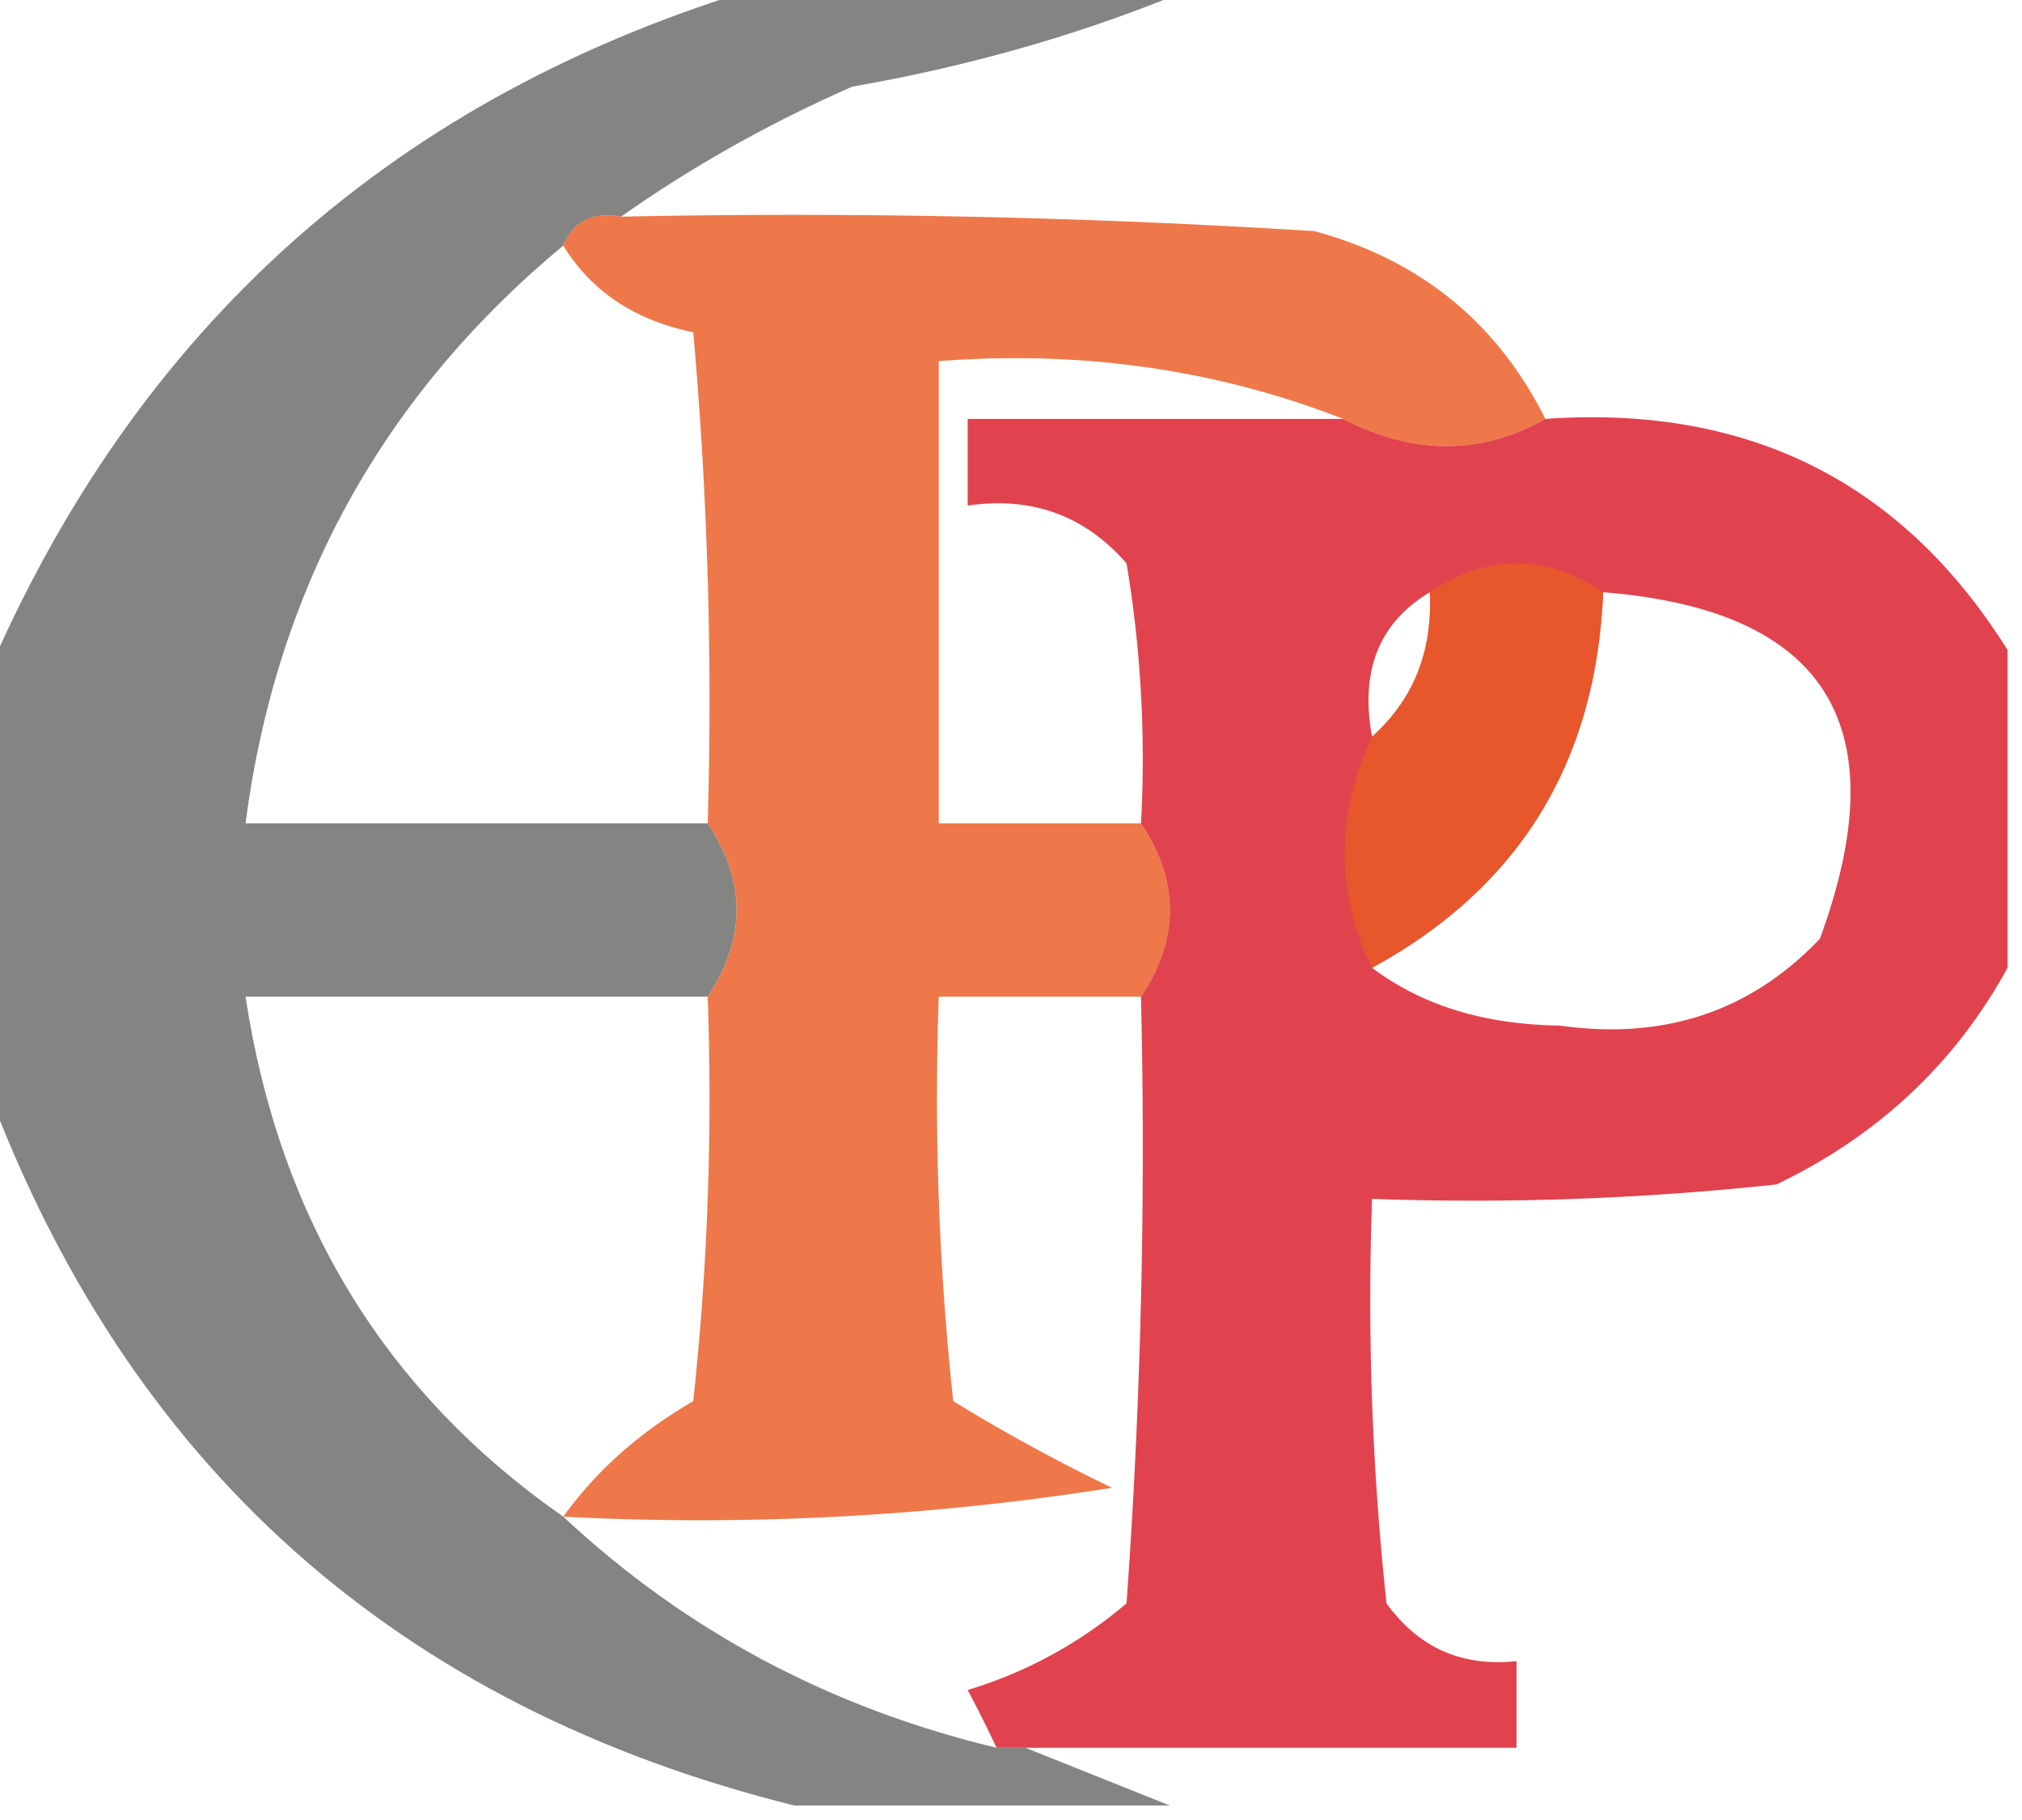<svg xmlns="http://www.w3.org/2000/svg" width="70" height="63" style="shape-rendering:geometricPrecision;text-rendering:geometricPrecision;image-rendering:optimizeQuality;fill-rule:evenodd;clip-rule:evenodd"><path fill="#676866" d="M26.5-.5h15c-3.75 1.594-7.75 2.76-12 3.5-2.891 1.274-5.558 2.774-8 4.5-.992-.172-1.658.162-2 1-6.271 5.207-9.938 11.874-11 20h16c1.333 2 1.333 4 0 6h-16c1.172 7.705 4.839 13.705 11 18 4.229 3.95 9.229 6.617 15 8h1l5 2h-13c-13.763-3.432-23.096-11.765-28-25v-14c5.23-12.228 14.23-20.228 27-24Z" style="opacity:.808"/><path fill="#ea5c23" d="M21.5 7.5c8.007-.166 16.007 0 24 .5 3.658.99 6.325 3.156 8 6.5-2.226 1.256-4.559 1.256-7 0-4.38-1.71-9.047-2.377-14-2v16h7c1.333 2 1.333 4 0 6h-7c-.166 4.678 0 9.345.5 14a60.802 60.802 0 0 0 5.5 3 91.124 91.124 0 0 1-19 1c1.141-1.588 2.641-2.92 4.5-4 .5-4.655.666-9.322.5-14 1.333-2 1.333-4 0-6 .166-5.676 0-11.343-.5-17-2.026-.415-3.526-1.415-4.5-3 .342-.838 1.008-1.172 2-1Z" style="opacity:.827"/><path fill="#da1a27" d="M46.5 14.5c2.441 1.256 4.774 1.256 7 0 7.02-.49 12.354 2.177 16 8v11c-1.812 3.31-4.48 5.81-8 7.5-4.655.5-9.322.666-14 .5-.166 4.678 0 9.345.5 14 1.11 1.537 2.61 2.203 4.5 2v3h-18a44.358 44.358 0 0 0-1-2 15.268 15.268 0 0 0 5.5-3c.5-6.992.666-13.992.5-21 1.333-2 1.333-4 0-6a40.936 40.936 0 0 0-.5-9c-1.444-1.655-3.278-2.322-5.5-2v-3h13Zm3 6c.098 2.053-.569 3.72-2 5-.423-2.281.244-3.948 2-5Zm6 0c7.72.617 10.22 4.617 7.5 12-2.396 2.513-5.396 3.513-9 3-2.61-.033-4.777-.7-6.5-2 5.089-2.772 7.755-7.106 8-13Z" style="opacity:.82"/><path fill="#ea5c23" d="M55.5 20.5c-.245 5.894-2.911 10.228-8 13-1.267-2.561-1.267-5.228 0-8 1.431-1.28 2.098-2.947 2-5 2-1.333 4-1.333 6 0Z" style="opacity:.801"/></svg>